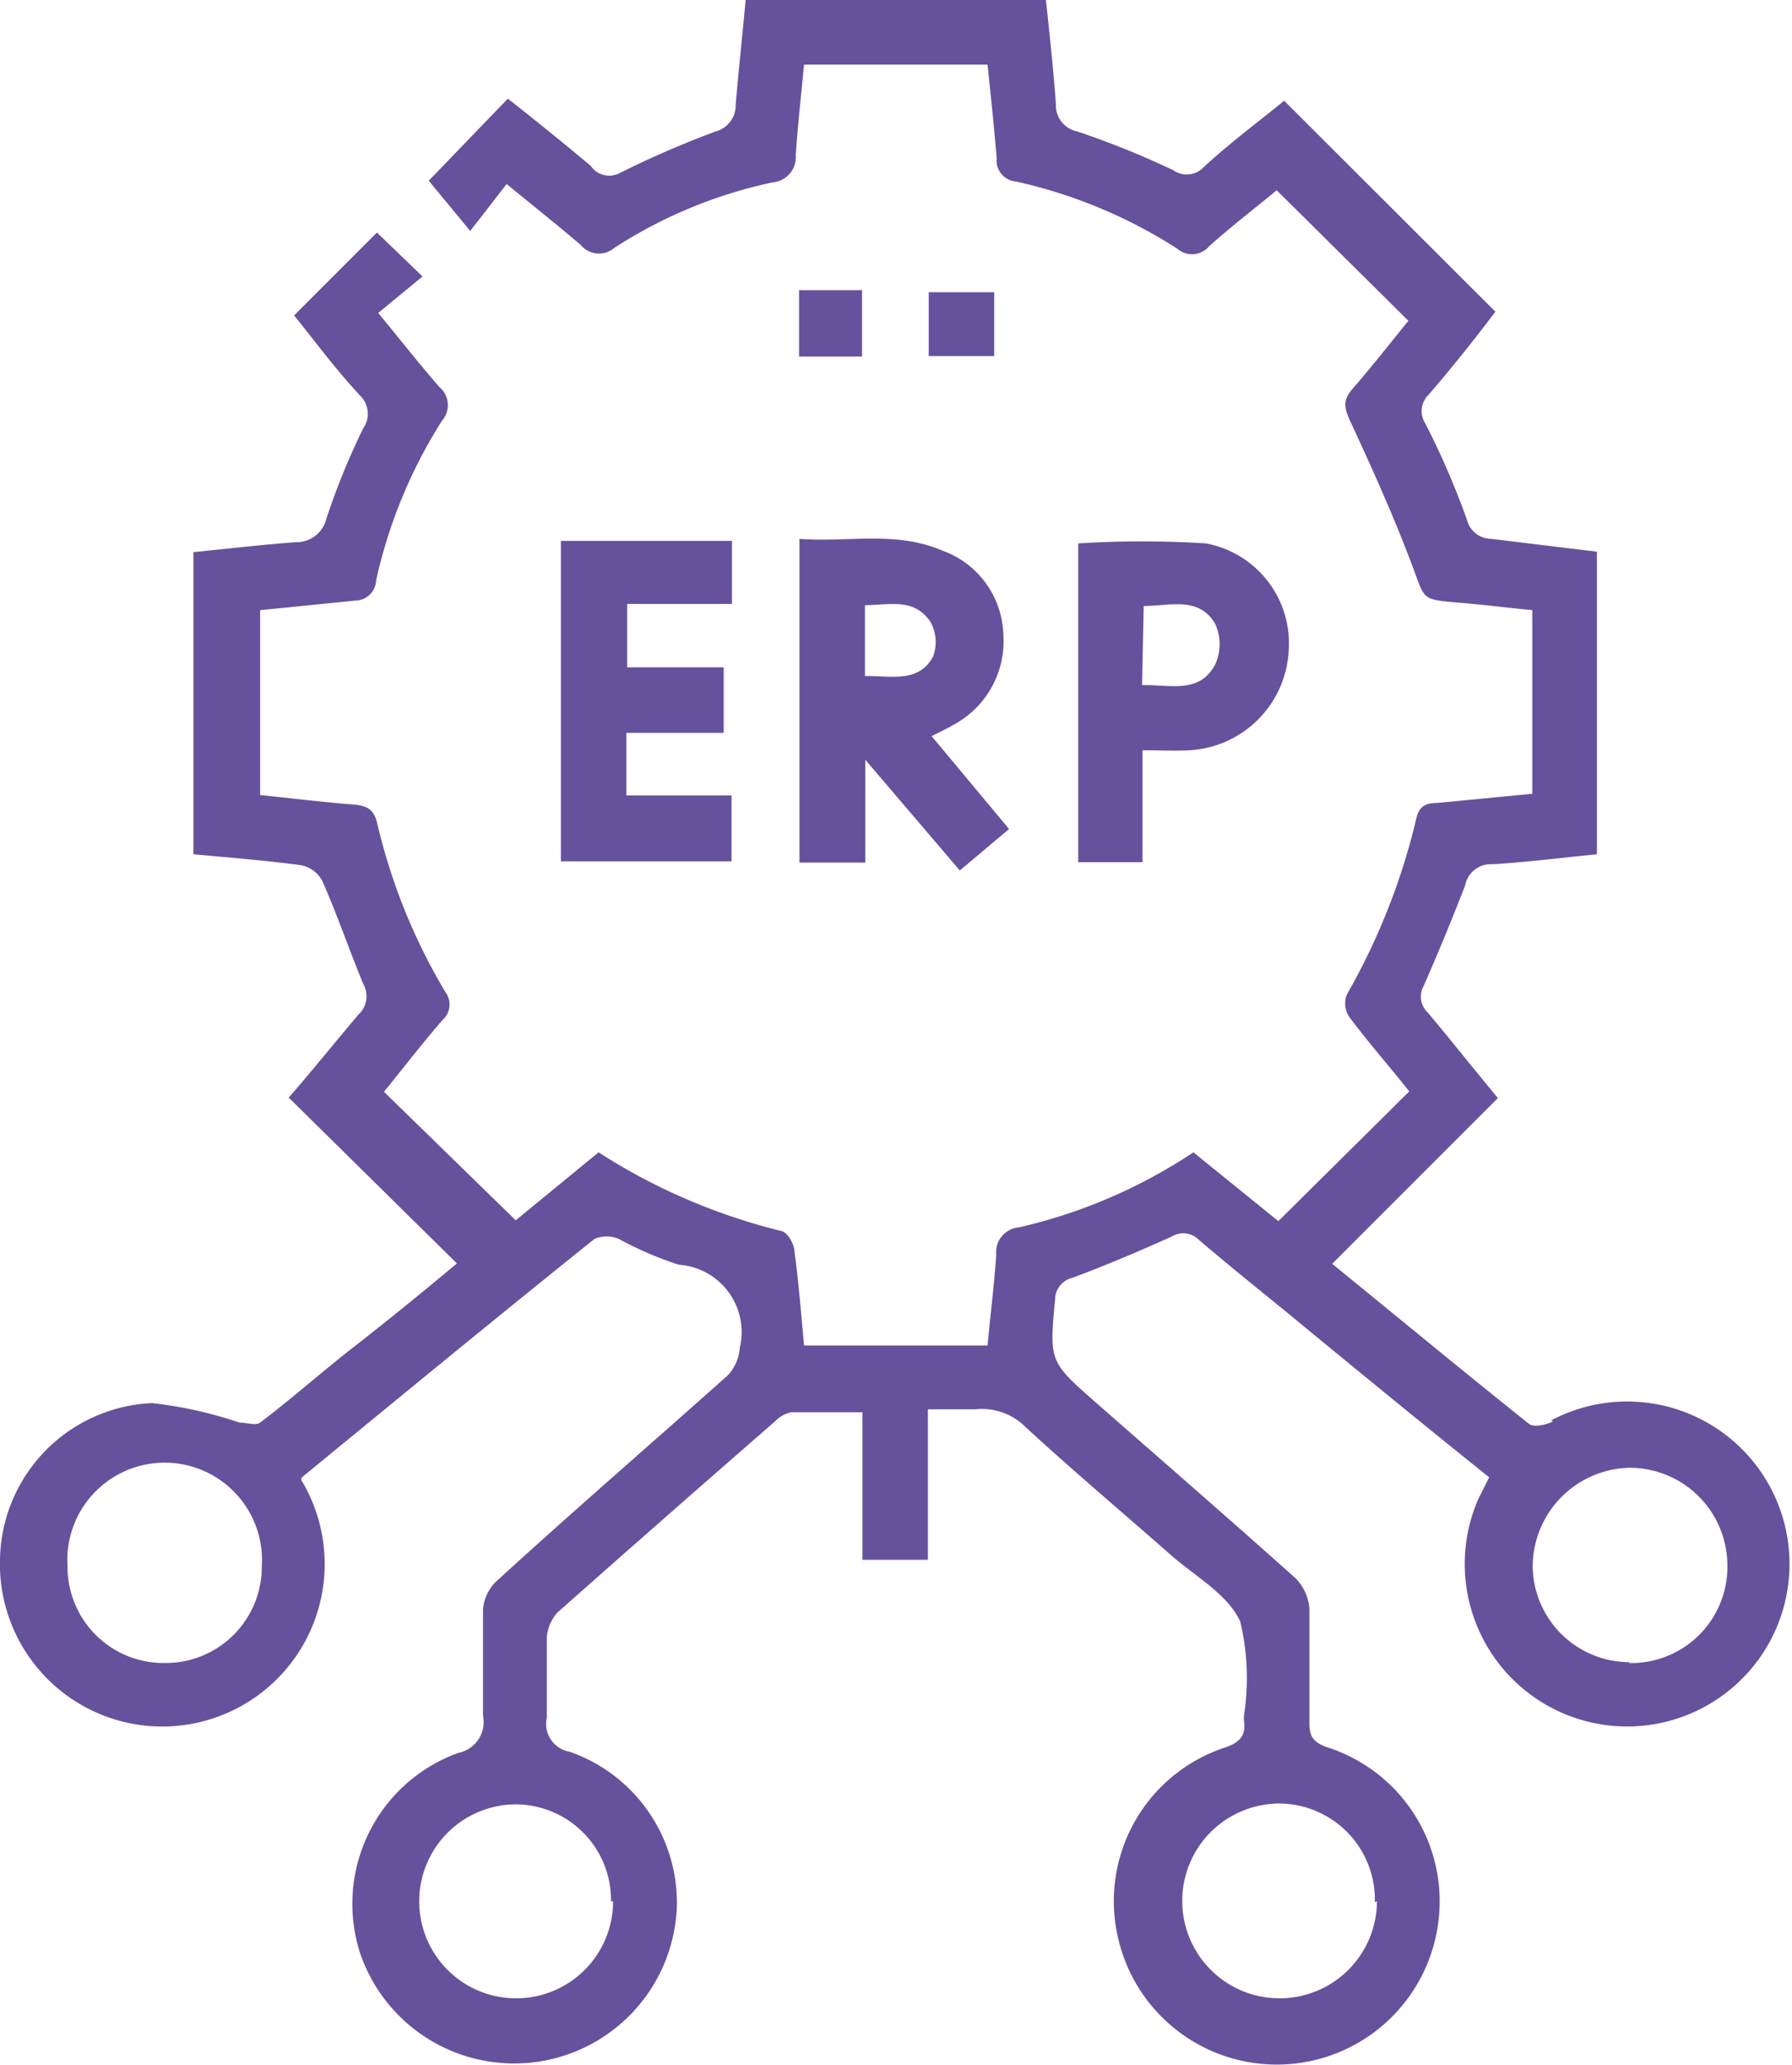 <svg xmlns="http://www.w3.org/2000/svg" viewBox="0 0 43.26 49.81"><defs><style>.cls-1{fill:#66519d;}</style></defs><g id="Layer_2" data-name="Layer 2"><g id="BMS"><path class="cls-1" d="M37.49,34.29c-.16.09-.47.15-.58.06-1.58-1.26-3.14-2.55-4.75-3.86l4-4c-.59-.71-1.13-1.39-1.69-2.06a.53.53,0,0,1-.1-.65c.35-.79.68-1.6,1-2.42a.63.63,0,0,1,.66-.51c.84-.05,1.69-.16,2.52-.24v-7.3L36,13a.61.61,0,0,1-.59-.47c-.28-.78-.61-1.55-1-2.31a.55.55,0,0,1,.08-.7c.57-.66,1.11-1.34,1.61-2L31,2.43c-.62.51-1.29,1-1.94,1.6a.56.56,0,0,1-.73.08A20.46,20.46,0,0,0,26,3.17a.64.64,0,0,1-.51-.66c-.06-.83-.15-1.66-.24-2.51H18c-.08.87-.17,1.7-.24,2.53a.65.65,0,0,1-.48.64,23.39,23.39,0,0,0-2.31,1A.54.54,0,0,1,14.26,4c-.67-.56-1.35-1.11-2-1.62L10.35,4.36l1,1.21c.32-.4.59-.76.88-1.13.66.54,1.24,1,1.79,1.47a.57.57,0,0,0,.81.07A11.39,11.39,0,0,1,18.65,4.4a.61.61,0,0,0,.56-.66c.05-.73.13-1.45.2-2.18h4.43c.08.77.16,1.51.22,2.26a.51.51,0,0,0,.47.56A12,12,0,0,1,28.42,6a.54.54,0,0,0,.77-.06c.56-.5,1.15-.95,1.63-1.35L34,7.74c-.41.5-.86,1.08-1.34,1.63-.24.27-.22.45-.07.78.54,1.16,1.07,2.34,1.52,3.54.28.76.22.77,1,.84.63.05,1.26.13,1.88.19v4.43l-2.28.22c-.25,0-.45.05-.52.38A15.91,15.91,0,0,1,32.51,24a.59.59,0,0,0,.06.53c.47.63,1,1.23,1.45,1.8l-3.16,3.13-2.05-1.66a12.74,12.74,0,0,1-4.21,1.81.6.6,0,0,0-.55.66c-.05.73-.14,1.45-.21,2.19H19.41c-.07-.77-.13-1.52-.23-2.26,0-.18-.17-.47-.31-.5a14.54,14.54,0,0,1-4.42-1.9l-2,1.64-3.18-3.1c.46-.57.92-1.16,1.41-1.73a.5.5,0,0,0,.07-.68,14.25,14.25,0,0,1-1.64-4.05c-.08-.36-.25-.44-.57-.47-.75-.06-1.51-.15-2.26-.23V14.72l2.29-.23A.51.51,0,0,0,9.08,14a12,12,0,0,1,1.59-3.85.57.57,0,0,0-.06-.81c-.49-.56-.95-1.15-1.48-1.79l1.07-.88L9.1,5.61l-2,2c.51.63,1,1.3,1.6,1.94a.61.61,0,0,1,.07.78,17.18,17.18,0,0,0-.89,2.18.74.74,0,0,1-.73.57c-.83.06-1.66.16-2.48.24v7.29c.89.08,1.74.15,2.58.26a.76.76,0,0,1,.52.36c.37.83.66,1.69,1,2.51a.6.6,0,0,1-.12.74c-.55.65-1.08,1.31-1.68,2l4.06,4c-.85.71-1.66,1.37-2.47,2s-1.5,1.25-2.28,1.84c-.1.08-.33,0-.5,0a10,10,0,0,0-2.11-.47A3.84,3.84,0,0,0,0,37.61,3.92,3.92,0,1,0,7.27,35.7c0-.05.05-.09.08-.11,2.32-1.9,4.64-3.81,7-5.7a.75.75,0,0,1,.59,0,8.57,8.57,0,0,0,1.44.62,1.63,1.63,0,0,1,1.48,2,1.1,1.1,0,0,1-.28.66c-1.86,1.66-3.75,3.29-5.62,5a1.06,1.06,0,0,0-.3.66c0,.85,0,1.71,0,2.56a.76.76,0,0,1-.6.9,3.87,3.87,0,0,0-2.36,4.85A3.93,3.93,0,0,0,16.34,46a3.86,3.86,0,0,0-2.59-3.74.68.68,0,0,1-.55-.82c0-.64,0-1.29,0-1.93a1,1,0,0,1,.27-.62q2.61-2.31,5.24-4.6a.77.77,0,0,1,.39-.22c.55,0,1.11,0,1.72,0v3.56h1.58V34c.42,0,.78,0,1.14,0a1.49,1.49,0,0,1,1.22.43c1.14,1.05,2.33,2.05,3.5,3.08.59.52,1.38.95,1.68,1.61a5.87,5.87,0,0,1,.09,2.27.41.41,0,0,0,0,.11c.05.36-.08.53-.46.66A3.9,3.9,0,0,0,27,46.79a3.93,3.93,0,0,0,7.7-.27,3.9,3.9,0,0,0-2.64-4.36c-.35-.12-.46-.26-.45-.62,0-.91,0-1.82,0-2.73a1.16,1.16,0,0,0-.34-.74c-1.59-1.42-3.2-2.82-4.8-4.22-1.14-1-1.14-1-1-2.5a.54.54,0,0,1,.41-.52c.81-.3,1.61-.64,2.41-1a.53.53,0,0,1,.65.08c.69.59,1.4,1.16,2.1,1.73,1.63,1.34,3.26,2.68,4.91,4l-.27.54a3.92,3.92,0,1,0,1.76-1.91ZM4,40.12a2.32,2.32,0,0,1-2.37-2.33,2.35,2.35,0,1,1,4.69,0A2.32,2.32,0,0,1,4,40.12Zm10.8,5.75a2.34,2.34,0,1,1-2.36-2.34A2.31,2.31,0,0,1,14.75,45.87Zm18.44,0a2.35,2.35,0,1,1-2.35-2.36A2.32,2.32,0,0,1,33.19,45.89Zm6.12-5.77A2.34,2.34,0,0,1,37,37.8a2.39,2.39,0,0,1,2.35-2.39,2.36,2.36,0,0,1,2.35,2.37A2.32,2.32,0,0,1,39.31,40.12Z"/><path class="cls-1" d="M19.3,13v7.81h1.59V18.33L23.17,21l1.19-1-1.87-2.24c.21-.11.37-.18.52-.27a2.29,2.29,0,0,0,1.21-2.21,2.22,2.22,0,0,0-1.48-2C21.62,12.8,20.45,13.09,19.3,13Zm3.16,2a1,1,0,0,1,.06.85c-.35.63-1,.45-1.64.46V14.6C21.45,14.6,22.06,14.41,22.46,15Z"/><path class="cls-1" d="M17.67,14.57V13.05H13.54v7.73h4.12V19.19H15.12V17.68h2.35V16.1H15.14V14.57Z"/><path class="cls-1" d="M28.72,18.1a2.54,2.54,0,0,0,2.39-2.41,2.45,2.45,0,0,0-2-2.58,24.3,24.3,0,0,0-3.08,0V20.8h1.55V18.1C28,18.1,28.36,18.12,28.72,18.1Zm-1.11-3.48c.63,0,1.32-.24,1.72.42a1.17,1.17,0,0,1,0,1c-.38.71-1.1.47-1.76.49Z"/><path class="cls-1" d="M19.29,8.6h1.52V7H19.29Z"/><path class="cls-1" d="M24,7.05H22.42V8.59H24Z"/></g></g></svg>